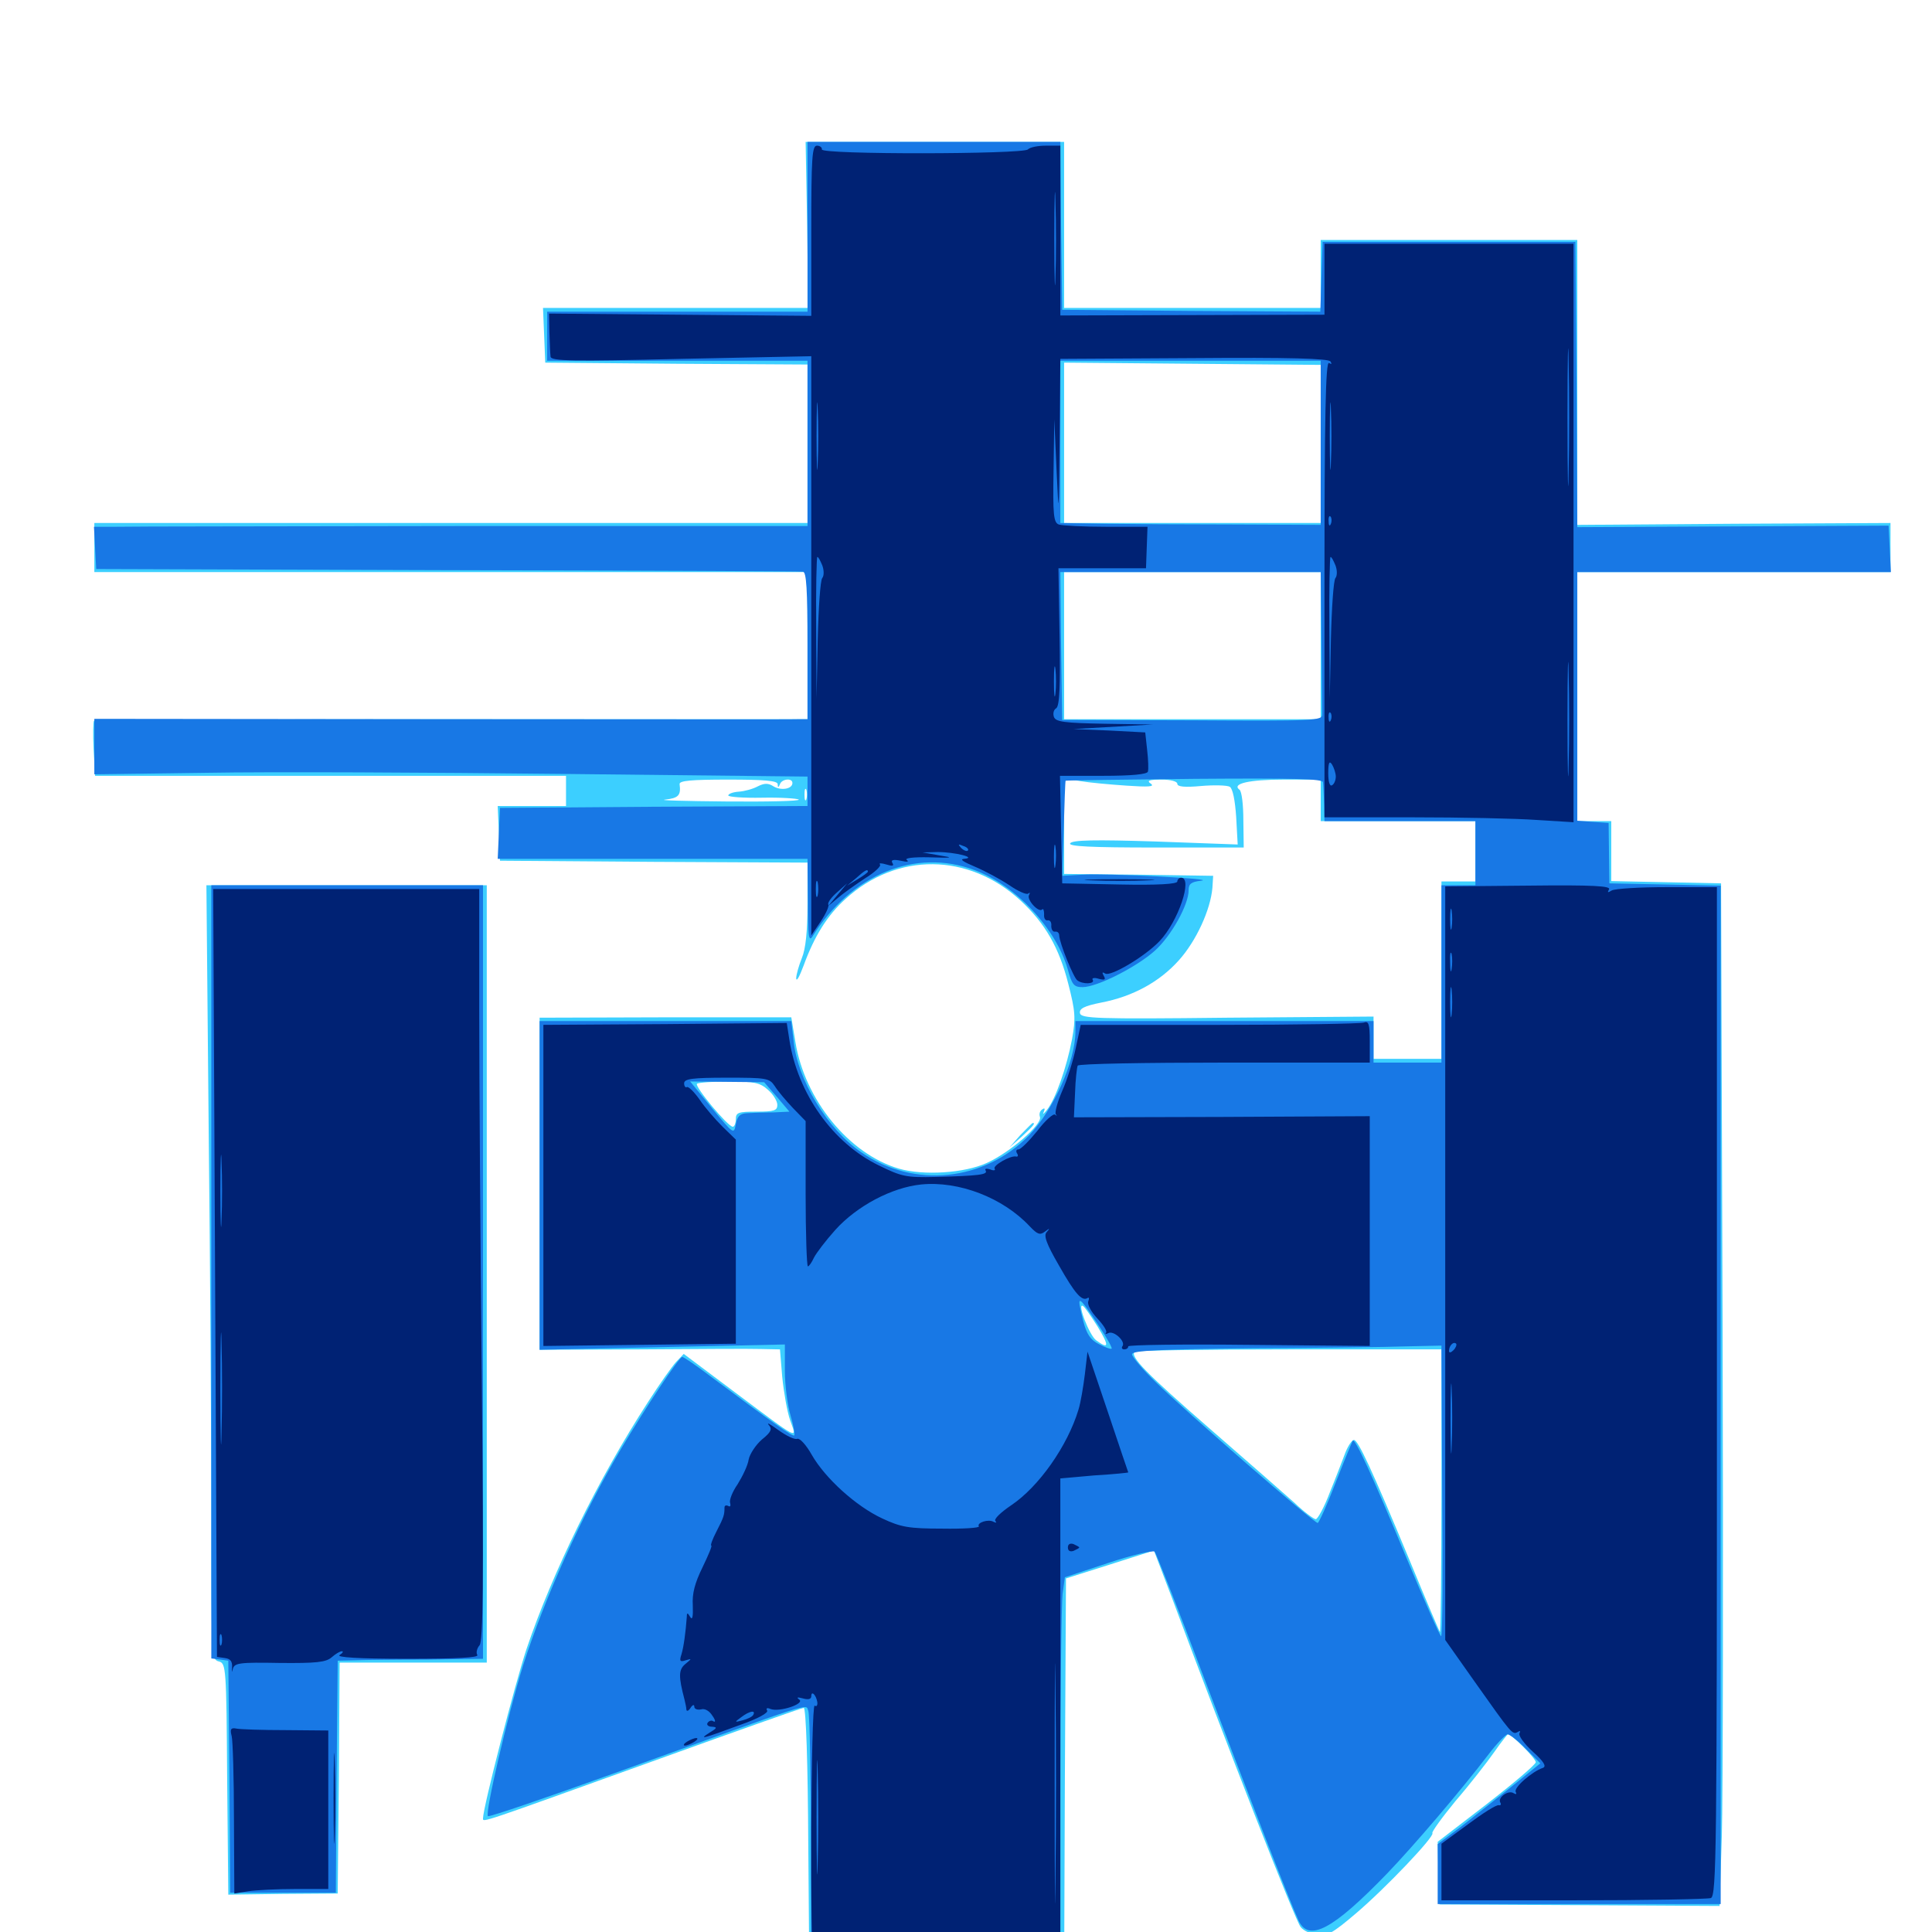 <svg xmlns="http://www.w3.org/2000/svg" viewBox="0 -1000 1000 1000">
	<path fill="#3ccfff" d="M417.773 -883.594L418.359 -840.625H349.805H281.055L281.641 -826.562L282.227 -812.305L350.195 -811.719L417.969 -811.328V-770.312V-729.297H233.398H48.828V-716.602V-703.906H233.398H417.969V-665.82V-627.734H233.789C132.422 -627.734 49.023 -627.344 48.633 -626.953C48.242 -626.562 48.047 -619.922 48.438 -612.305L49.219 -598.438H171.094H292.969V-590.625V-582.812H275.391H257.617L258.203 -568.75L258.789 -554.492L338.477 -553.906L417.969 -553.516V-532.227C417.969 -517.773 416.992 -508.789 415.039 -504.102C413.477 -500.195 412.109 -495.508 412.109 -493.555C412.305 -491.602 413.867 -494.727 416.016 -500.391C421.484 -515.43 428.32 -526.367 437.695 -534.766C464.258 -558.984 501.367 -558.594 528.125 -533.984C541.016 -522.07 548.242 -509.375 552.93 -490.82C556.641 -476.367 556.836 -473.047 554.883 -462.109C552.148 -447.656 546.289 -430.859 541.797 -425.391C540.234 -423.438 539.453 -422.852 540.234 -424.414C541.016 -426.172 540.82 -426.758 539.453 -425.781C538.281 -425 537.695 -423.438 538.281 -421.875C539.648 -418.164 522.852 -403.516 510.742 -398.047C499.219 -392.773 477.93 -391.406 465.234 -395.117C439.453 -402.734 416.602 -430.664 411.719 -460.547L409.57 -473.438H344.336L279.297 -473.242V-387.305V-301.367L331.641 -301.562C360.352 -301.758 388.281 -301.953 393.75 -301.758L403.711 -301.562L404.883 -287.305C405.664 -279.492 407.422 -269.336 408.984 -264.844C412.5 -254.883 414.648 -253.711 380.469 -279.297L353.906 -299.219L350 -295.117C347.852 -292.773 341.211 -283.398 335.352 -274.219C309.766 -234.766 285.742 -185.742 272.461 -146.289C266.602 -128.516 250 -64.453 250 -58.789C250 -56.641 248.047 -56.055 336.523 -87.891C379.297 -103.32 415.039 -116.016 416.016 -116.016C417.188 -116.016 418.164 -86.914 418.359 -45.312L418.945 25.586L484.766 26.172L550.781 26.562L551.172 -78.32L551.758 -183.008L574.609 -190.234L597.266 -197.461L606.641 -172.852C634.766 -97.266 670.703 -5.273 673.242 -2.539C674.805 -0.586 678.711 1.172 681.836 1.562C686.719 2.344 689.844 0.586 701.758 -9.57C717.188 -22.656 742.773 -49.609 741.406 -51.172C740.82 -51.562 746.289 -59.18 753.516 -67.969C760.938 -76.562 769.727 -87.891 773.438 -93.164C776.953 -98.242 780.273 -102.344 780.469 -102.344C782.422 -102.344 794.922 -89.844 794.922 -87.891C794.922 -86.719 783.398 -76.953 769.531 -66.211L744.141 -46.68L744.531 -30.469L745.117 -14.258L817.578 -13.867L890.039 -13.477L891.211 -49.609C891.797 -69.531 891.992 -188.672 891.602 -314.258L890.82 -542.773L862.5 -543.359L833.984 -543.945V-559.375V-575H825.195H816.406V-639.453V-703.906H897.461H978.516V-716.602V-729.297L897.461 -728.906L816.406 -728.32V-802.148V-875.781H750H683.594V-858.203V-840.625H617.188H550.781V-883.594V-926.562H483.789H416.992ZM683.594 -770.312V-729.297H617.188H550.781V-770.898V-812.305L617.188 -811.719L683.594 -811.133ZM683.594 -665.82V-627.734H617.188H550.781V-665.82V-703.906H617.188H683.594ZM308.594 -595.703C308.594 -596.094 305.859 -596.484 302.539 -596.484C299.414 -596.484 297.07 -595.703 297.656 -594.727C298.633 -593.164 308.594 -594.141 308.594 -595.703ZM331.641 -595.117C334.57 -595.508 332.031 -595.898 326.172 -595.898C320.312 -595.898 317.773 -595.508 320.898 -595.117C323.828 -594.727 328.516 -594.727 331.641 -595.117ZM349.609 -595.703C349.609 -596.094 347.07 -596.484 343.75 -596.484C340.625 -596.484 337.891 -595.703 337.891 -594.922C337.891 -593.945 340.625 -593.555 343.75 -594.141C347.07 -594.531 349.609 -595.312 349.609 -595.703ZM402.539 -594.141C402.539 -592.188 402.93 -592.188 403.711 -594.141C404.688 -596.875 410.156 -597.461 410.156 -594.727C410.156 -591.602 404.297 -590.625 400.391 -592.969C397.656 -594.727 395.703 -594.727 392.188 -592.969C389.648 -591.602 385.352 -590.43 382.422 -590.234C379.297 -590.039 376.953 -589.062 376.953 -588.281C376.953 -587.5 384.766 -586.914 394.531 -587.109C404.102 -587.305 412.695 -586.719 413.477 -586.133C414.062 -585.352 397.266 -584.961 375.781 -585.156C354.492 -585.352 340.234 -585.742 344.336 -586.133C351.172 -586.914 352.539 -588.281 351.758 -594.141C351.562 -595.898 357.617 -596.484 376.953 -596.484C395.898 -596.484 402.344 -595.898 402.539 -594.141ZM583.008 -593.359C594.336 -592.578 597.852 -592.773 595.703 -594.336C593.359 -595.898 594.727 -596.484 601.172 -596.484C606.055 -596.484 609.375 -595.508 609.375 -594.336C609.375 -592.773 613.086 -592.383 621.68 -593.164C628.32 -593.75 635.156 -593.555 636.523 -592.773C638.086 -591.797 639.258 -585.742 639.844 -577.148L640.625 -562.891L597.852 -564.453C566.797 -565.43 554.883 -565.234 553.906 -563.477C552.93 -561.914 564.453 -561.328 598.047 -561.328H643.75L643.555 -575.586C643.555 -583.203 642.773 -590.234 641.602 -591.211C637.305 -594.336 646.289 -596.484 664.648 -596.484H683.594V-585.742V-575H723.633H763.672V-559.375V-543.75H754.883H746.094V-497.852V-451.953H728.516H710.938V-462.891V-473.828L635.352 -473.242C566.992 -472.461 559.57 -472.852 558.984 -475.586C558.594 -477.93 561.133 -479.297 569.922 -481.055C586.328 -484.18 600.195 -491.797 610.156 -502.93C619.141 -512.891 626.562 -529.102 627.539 -540.43L627.93 -546.68L589.453 -547.266L550.781 -547.656V-572.461V-597.07L559.18 -595.703C563.672 -594.922 574.414 -593.945 583.008 -593.359ZM417.383 -586.328C416.797 -584.961 416.406 -585.938 416.406 -588.672C416.406 -591.406 416.797 -592.383 417.383 -591.211C417.773 -589.844 417.773 -587.5 417.383 -586.328ZM397.461 -435.938C400.195 -433.594 402.344 -430.078 402.344 -428.125C402.344 -425.195 400.781 -424.609 391.602 -424.609C382.227 -424.609 380.859 -424.219 380.859 -420.703C380.859 -418.555 380.078 -416.797 379.297 -416.797C376.758 -416.797 359.375 -437.695 360.742 -439.062C361.523 -439.648 368.945 -440.234 377.344 -440.234C390.234 -440.234 393.359 -439.648 397.461 -435.938ZM568.164 -313.281C574.219 -303.32 574.023 -301.367 567.383 -306.25C563.867 -308.789 557.227 -325.977 560.547 -324.023C561.523 -323.438 564.844 -318.555 568.164 -313.281ZM746.094 -227.93C746.094 -187.5 745.703 -154.883 745.312 -155.273C744.922 -155.664 737.891 -172.266 729.688 -192.188C709.961 -239.648 702.93 -254.688 700.781 -254.688C699.805 -254.688 697.852 -251.758 696.484 -248.438C695.117 -244.922 691.602 -235.547 688.477 -227.93C685.547 -220.117 682.031 -213.672 681.055 -213.672C680.078 -213.672 675 -217.383 670.117 -222.07C665.039 -226.562 645.508 -243.75 626.367 -260.352C593.164 -289.258 584.766 -297.852 587.305 -300.391C588.086 -300.977 624.023 -301.562 667.383 -301.562H746.094ZM108.008 -415.43C108.789 -346.094 109.375 -255.859 109.375 -215.039C109.375 -142.773 109.375 -141.016 113.281 -140.039C116.992 -139.062 117.188 -136.914 117.578 -79.102L118.164 -19.336L146.484 -19.727L174.805 -19.922L175.391 -79.688L175.781 -139.453H213.867H251.953V-340.625V-541.797H179.297H106.836ZM528.125 -412.5L522.461 -406.055L528.906 -411.719C534.766 -417.188 536.133 -418.75 534.57 -418.75C534.18 -418.75 531.445 -415.82 528.125 -412.5Z"/>
	<path fill="#1878e5" d="M417.969 -882.617V-838.672H350.586H283.203V-825.977V-813.281H350.586H417.969V-770.508V-727.734H244.727C149.219 -727.539 66.211 -727.539 59.961 -727.344H48.633L49.219 -716.406L49.805 -705.469L231.445 -704.883C331.445 -704.688 414.258 -704.297 415.625 -704.102C417.383 -703.906 417.969 -694.922 417.969 -665.82V-627.734H413.672C411.133 -627.539 328.125 -627.734 229.102 -627.734L48.828 -627.93V-613.477V-599.219L107.031 -600C138.867 -600.586 221.875 -600.195 291.602 -599.414L417.969 -598.047V-590.43V-582.812L338.477 -582.422L258.789 -581.836L258.203 -568.75L257.617 -555.469H337.891H417.969L418.164 -533.594C418.164 -515.625 418.555 -512.305 420.508 -515.234C440.625 -547.461 473.828 -561.133 504.492 -549.609C525.977 -541.602 546.68 -519.336 552.734 -498.047C554.883 -490.234 555.859 -489.062 560.352 -489.062C567.773 -489.062 588.281 -499.414 597.852 -508.008C606.25 -515.625 615.234 -531.641 615.234 -539.258C615.234 -542.578 616.602 -543.555 621.68 -544.141C630.664 -545.117 573.242 -548.047 560.547 -547.266L549.805 -546.68L550.586 -571.094C550.977 -584.57 551.367 -595.703 551.562 -595.898C551.758 -596.094 581.641 -596.484 618.164 -596.875C670.312 -597.266 684.57 -596.875 684.766 -595.117C684.961 -593.75 685.156 -588.672 685.352 -583.789L685.547 -575H724.609H763.672V-558.398V-541.797H754.883H746.094V-495.898V-450H728.516H710.938V-460.742V-471.484H633.789H556.641V-466.016C556.641 -450.781 545.312 -425.586 532.617 -412.305C509.375 -388.477 473.047 -384.766 445.898 -403.516C428.32 -415.43 412.695 -441.211 410.742 -461.328L409.57 -471.484H344.531H279.297V-386.523V-301.367L342.773 -302.734L406.25 -304.102V-290.43C406.25 -283.008 407.617 -272.461 409.18 -267.383C410.742 -262.109 411.523 -257.422 411.133 -257.031C410.352 -256.25 400.586 -263.086 368.164 -287.305C360.742 -292.969 353.906 -297.656 353.125 -297.656C351.562 -297.656 334.375 -271.875 321.289 -249.805C301.172 -215.82 282.031 -173.242 270.703 -137.891C262.891 -112.695 250.977 -61.719 252.539 -59.961C253.125 -59.375 283.398 -69.727 319.727 -82.812C424.219 -120.508 416.797 -118.164 418.359 -114.453C419.141 -112.695 419.727 -80.664 419.727 -43.359L419.922 24.609H484.375H548.828V-70.898C548.828 -123.242 549.414 -170.117 550 -175L551.172 -183.594L573.633 -191.016C585.938 -195.117 596.875 -197.656 597.656 -196.875C598.438 -195.898 609.375 -168.359 621.68 -135.547C645.312 -73.242 667.773 -15.234 672.07 -6.055C677.344 5.469 689.844 -1.172 717.969 -30.273C731.836 -44.727 755.859 -72.852 770.508 -91.992C774.805 -97.656 779.297 -102.148 780.273 -102.344C781.445 -102.344 785.742 -99.023 789.844 -94.727L797.266 -87.305L782.812 -75.586C775 -69.336 763.086 -59.961 756.445 -54.688L744.141 -45.508V-29.883V-14.453H817.383H890.625V-278.125V-541.602L861.914 -542.188L833.008 -542.773L832.812 -558.398L832.617 -574.023L824.414 -574.609L816.406 -575.195V-639.648V-703.906H897.461H978.711L978.125 -715.82L977.539 -727.93L897.07 -727.539L816.406 -727.148L816.016 -800.977L815.43 -874.805H750H684.57L683.984 -856.641L683.398 -838.672L616.602 -839.062L549.805 -839.648L549.219 -883.203L548.828 -926.562H483.398H417.969ZM683.594 -770.898V-728.32L639.062 -728.516C614.648 -728.516 584.375 -728.711 571.875 -728.906L548.828 -729.297V-771.289V-813.281H616.211H683.594ZM683.984 -668.75C684.18 -649.414 684.375 -632.031 684.375 -630.273C684.57 -626.953 680.273 -626.758 617.188 -627.148L549.805 -627.344L549.219 -665.625L548.828 -703.906H616.211H683.594ZM402.148 -432.227L408.594 -424.609L400.195 -424.219C395.508 -424.219 389.453 -424.023 386.719 -423.828C383.008 -423.633 381.641 -422.266 380.859 -418.164C379.883 -412.695 379.688 -412.891 368.555 -426.367L357.227 -440.234L376.367 -440.039L395.508 -439.844ZM568.945 -313.477C572.852 -307.617 575.781 -302.344 575.391 -301.953C575 -301.562 572.07 -302.539 568.75 -304.297C564.453 -306.445 562.5 -309.375 560.742 -316.016C557.031 -330.664 557.617 -330.469 568.945 -313.477ZM746.484 -228.32C746.875 -186.914 746.68 -153.125 745.898 -153.125C745.312 -153.125 737.109 -171.875 727.539 -194.727C710.156 -236.719 701.367 -255.664 700.195 -254.297C700 -254.102 695.898 -244.336 691.406 -232.812C686.914 -221.094 682.617 -211.719 682.031 -211.719C680.078 -211.719 612.891 -270.117 598.242 -284.57C591.406 -291.211 585.938 -297.656 585.938 -299.023C585.938 -300.977 599.609 -301.562 648.047 -302.148C682.031 -302.344 718.164 -302.734 727.93 -303.125L746.094 -303.516ZM109.375 -341.797V-141.602L113.867 -141.016L118.164 -140.43L118.75 -80.273L119.141 -20.312H146.484H173.828L174.219 -80.469L174.805 -140.43L183.594 -140.625C188.477 -140.82 205.273 -141.016 221.289 -141.016L250 -141.406V-341.602V-541.797H179.688H109.375Z"/>
	<path fill="#002274" d="M419.922 -880.664V-836.523L352.148 -837.109L284.18 -837.695L284.375 -827.93C284.57 -822.656 284.766 -816.992 284.961 -815.43C285.156 -813.086 295.703 -812.891 352.539 -814.258L419.922 -815.625V-720.117V-570.312V-515.82L424.805 -523.047C427.539 -527.148 429.297 -531.055 428.711 -531.836C428.32 -532.812 430.273 -535.547 433.203 -538.086L438.477 -542.773L433.594 -536.914L428.711 -531.055L433.594 -535.156C436.328 -537.5 442.578 -541.992 447.656 -545.312C452.734 -548.438 456.25 -551.758 455.469 -552.539C454.688 -553.32 456.25 -553.32 458.789 -552.539C461.914 -551.562 462.891 -551.758 461.914 -553.32C460.938 -554.883 462.305 -555.273 466.211 -554.492C469.531 -553.711 470.703 -553.906 469.336 -554.883C467.969 -555.859 472.852 -556.445 481.055 -556.25C493.164 -555.859 493.945 -556.055 486.328 -557.227L477.539 -558.789L485.352 -558.984C494.141 -558.984 506.055 -556.055 499.023 -555.469C496.484 -555.273 498.633 -553.906 504.688 -551.367C509.766 -549.219 517.773 -544.922 522.461 -541.797C526.953 -538.672 531.445 -536.719 532.227 -537.5C533.203 -538.281 533.203 -537.891 532.617 -536.719C531.25 -534.375 537.695 -527.344 539.453 -529.297C540.039 -529.883 540.43 -528.711 540.43 -526.758C540.234 -524.805 541.016 -523.438 542.188 -523.633C543.555 -523.828 544.336 -522.656 544.141 -520.703C544.141 -518.945 544.922 -517.578 546.094 -517.773C547.266 -517.969 548.242 -517.188 548.242 -515.82C548.438 -511.719 555.664 -493.945 557.617 -492.578C560.352 -490.43 566.797 -490.625 565.625 -492.773C564.844 -493.75 566.406 -494.141 568.75 -493.359C571.875 -492.578 572.461 -492.969 571.289 -494.922C570.312 -496.68 570.508 -497.07 572.07 -496.094C574.805 -494.336 592.578 -504.883 600.195 -512.891C609.766 -522.852 617.578 -545.703 611.328 -545.703C610.352 -545.703 609.375 -544.727 609.375 -543.75C609.375 -542.383 599.023 -541.797 579.688 -542.188L549.805 -542.773L549.219 -570.703L548.633 -598.438H571.094C585.547 -598.438 593.75 -599.219 594.141 -600.586C594.531 -601.758 594.336 -606.836 593.75 -611.914L592.773 -620.898L574.219 -621.875L555.664 -622.656L576.172 -623.828L596.68 -625L571.68 -625.391C550.781 -625.781 546.484 -626.367 545.508 -628.906C544.922 -630.664 545.312 -632.617 546.68 -633.398C548.438 -634.57 548.828 -644.531 548.438 -670.312L547.852 -705.859H570.508H593.164L593.555 -716.602L593.945 -727.344H572.461C560.742 -727.344 549.805 -727.93 548.047 -728.516C545.312 -729.492 544.922 -733.594 545.312 -756.445L545.703 -783.008L546.875 -756.641C548.047 -731.445 548.047 -732.227 548.438 -772.266L548.828 -814.258L618.164 -814.648C667.188 -815.039 687.695 -814.453 688.672 -812.891C689.453 -811.523 689.258 -811.328 687.891 -812.109C686.133 -813.086 685.547 -784.18 685.547 -695.312V-576.953H731.055C755.859 -576.953 784.961 -576.367 795.508 -575.586L814.453 -574.414V-724.023V-873.828H750H685.547V-855.469V-837.109L617.188 -836.914L548.828 -836.719V-880.664V-924.609H541.406C537.305 -924.609 533.203 -923.828 532.031 -922.656C529.492 -920.117 424.609 -919.922 425.391 -922.656C425.586 -923.633 424.414 -924.609 422.852 -924.609C420.312 -924.609 419.922 -918.359 419.922 -880.664ZM546.289 -856.641C546.094 -846.289 545.703 -855.273 545.703 -876.758C545.703 -898.242 546.094 -906.836 546.289 -895.703C546.68 -884.57 546.68 -866.992 546.289 -856.641ZM774.023 -870.508C789.258 -870.703 776.367 -871.094 745.117 -871.094C714.062 -871.094 701.562 -870.703 717.383 -870.508C733.398 -870.117 758.789 -870.117 774.023 -870.508ZM811.914 -755.273C811.719 -739.258 811.328 -752.344 811.328 -783.984C811.328 -815.625 811.719 -828.711 811.914 -812.891C812.305 -796.875 812.305 -771.094 811.914 -755.273ZM423.242 -760.156C423.047 -752.344 422.656 -758.594 422.656 -774.219C422.656 -789.844 423.047 -796.094 423.242 -788.477C423.633 -780.664 423.633 -767.773 423.242 -760.156ZM688.867 -760.156C688.672 -752.344 688.281 -758.594 688.281 -774.219C688.281 -789.844 688.672 -796.094 688.867 -788.477C689.258 -780.664 689.258 -767.773 688.867 -760.156ZM688.867 -728.906C688.281 -727.344 687.695 -727.93 687.695 -730.078C687.5 -732.227 688.086 -733.398 688.672 -732.617C689.258 -732.031 689.453 -730.273 688.867 -728.906ZM590.43 -724.023C591.602 -724.609 590.625 -725 587.891 -725C585.156 -725 584.18 -724.609 585.547 -724.023C586.719 -723.633 589.062 -723.633 590.43 -724.023ZM425.586 -707.422C426.562 -704.883 426.562 -701.953 425.586 -700.781C424.609 -699.609 423.633 -685.156 423.242 -668.555L422.656 -638.477L422.461 -675.195C422.266 -695.312 422.656 -711.719 423.047 -711.719C423.633 -711.719 424.609 -709.766 425.586 -707.422ZM691.211 -707.422C692.188 -704.883 692.188 -701.953 691.211 -700.781C690.234 -699.609 689.258 -685.156 688.867 -668.555L688.281 -638.477L688.086 -675.195C687.891 -695.312 688.281 -711.719 688.672 -711.719C689.258 -711.719 690.234 -709.766 691.211 -707.422ZM811.914 -603.906C811.719 -590.625 811.328 -601.367 811.328 -627.734C811.328 -654.102 811.719 -664.844 811.914 -651.758C812.305 -638.477 812.305 -616.992 811.914 -603.906ZM546.289 -641.016C545.898 -637.5 545.508 -640.234 545.508 -647.266C545.508 -654.297 545.898 -657.031 546.289 -653.711C546.68 -650.195 546.68 -644.336 546.289 -641.016ZM688.867 -627.344C688.281 -625.781 687.695 -626.367 687.695 -628.516C687.5 -630.664 688.086 -631.836 688.672 -631.055C689.258 -630.469 689.453 -628.711 688.867 -627.344ZM691.406 -598.047C691.406 -596.289 690.625 -594.141 689.453 -593.555C688.281 -592.773 687.5 -595.312 687.5 -599.805C687.5 -605.273 688.086 -606.445 689.453 -604.297C690.43 -602.734 691.406 -599.805 691.406 -598.047ZM773.438 -582.812C773.438 -583.984 772.07 -584.766 770.508 -584.766C768.945 -584.766 767.578 -584.375 767.578 -583.984C767.578 -583.594 768.945 -582.812 770.508 -582.031C772.07 -581.445 773.438 -581.836 773.438 -582.812ZM760.352 -579.492C761.523 -580.078 760.547 -580.469 757.812 -580.469C755.078 -580.469 754.102 -580.078 755.469 -579.492C756.641 -579.102 758.984 -579.102 760.352 -579.492ZM546.289 -552.148C545.898 -549.023 545.508 -551.172 545.508 -556.445C545.508 -561.914 545.898 -564.258 546.289 -561.914C546.68 -559.375 546.68 -555.078 546.289 -552.148ZM500.977 -559.766C500.391 -559.18 498.828 -559.766 497.461 -561.133C495.703 -563.086 495.898 -563.281 498.633 -562.109C500.586 -561.523 501.562 -560.352 500.977 -559.766ZM425.781 -555.078C425.781 -556.25 425 -557.422 423.828 -557.422C422.852 -557.422 421.875 -555.078 421.875 -552.148C421.875 -547.852 422.266 -547.266 423.828 -549.609C424.805 -551.172 425.781 -553.711 425.781 -555.078ZM449.219 -548.828C449.219 -548.438 446.875 -546.68 443.945 -544.922L438.477 -541.602L443.164 -545.508C447.656 -549.609 449.219 -550.391 449.219 -548.828ZM423.242 -536.523C422.656 -534.57 422.266 -536.133 422.266 -539.844C422.266 -543.555 422.656 -545.117 423.242 -543.359C423.633 -541.406 423.633 -538.281 423.242 -536.523ZM565.039 -544.336C556.641 -544.531 563.086 -544.922 579.102 -544.922C595.312 -544.922 602.148 -544.531 594.336 -544.336C586.523 -543.945 573.438 -543.945 565.039 -544.336ZM748.047 -346.289V-151.172L763.477 -129.297C782.422 -102.539 782.812 -101.953 785.547 -103.516C786.719 -104.297 787.109 -104.102 786.523 -102.93C785.742 -101.758 788.867 -97.461 793.359 -93.359C799.023 -88.281 800.586 -85.742 798.633 -84.961C793.164 -83.203 783.203 -74.609 784.57 -72.461C785.156 -71.289 784.766 -71.094 783.398 -71.875C780.664 -73.633 775 -69.531 776.562 -66.992C777.148 -66.016 776.758 -65.43 775.781 -65.625C774.609 -66.016 767.578 -61.523 759.961 -55.859L746.094 -45.703V-31.055V-16.406H814.258C851.758 -16.406 883.984 -16.992 885.547 -17.578C888.477 -18.75 888.672 -43.164 888.672 -279.883V-540.82H862.695C848.633 -540.82 835.742 -540.039 834.18 -539.062C832.227 -537.891 831.836 -537.891 832.812 -539.648C833.984 -541.406 824.609 -541.992 791.211 -541.602L748.047 -541.211ZM751.367 -519.922C750.977 -517.383 750.586 -519.336 750.586 -524.219C750.586 -529.102 750.977 -531.055 751.367 -528.711C751.758 -526.172 751.758 -522.266 751.367 -519.922ZM751.367 -498.438C750.977 -495.898 750.586 -497.461 750.586 -501.758C750.391 -506.055 750.781 -508.008 751.367 -506.25C751.758 -504.297 751.758 -500.781 751.367 -498.438ZM751.367 -475C750.977 -471.484 750.586 -474.219 750.586 -481.25C750.586 -488.281 750.977 -491.016 751.367 -487.695C751.758 -484.18 751.758 -478.32 751.367 -475ZM752.344 -301.172C750.977 -299.805 750 -299.609 750 -300.781C750 -303.516 752.344 -305.859 753.711 -304.492C754.102 -303.906 753.516 -302.344 752.344 -301.172ZM751.367 -251.367C751.172 -242.969 750.781 -249.414 750.781 -265.43C750.781 -281.641 751.172 -288.477 751.367 -280.664C751.758 -272.852 751.758 -259.766 751.367 -251.367ZM782.812 -18.945C784.57 -19.531 783.008 -19.922 779.297 -19.922C775.586 -19.922 774.023 -19.531 775.977 -18.945C777.734 -18.555 780.859 -18.555 782.812 -18.945ZM848.242 -18.945C854.883 -19.336 849.023 -19.531 834.961 -19.531C821.094 -19.531 815.625 -19.336 822.852 -18.945C830.078 -18.555 841.602 -18.555 848.242 -18.945ZM869.727 -18.945C870.898 -19.531 869.922 -19.922 867.188 -19.922C864.453 -19.922 863.477 -19.531 864.844 -18.945C866.016 -18.555 868.359 -18.555 869.727 -18.945ZM111.328 -341.211L112.305 -142.383L116.406 -141.797C119.336 -141.406 120.312 -140.039 120.117 -136.914C119.922 -134.375 119.922 -133.984 120.508 -136.133C121.289 -139.258 123.828 -139.648 144.727 -139.258C163.867 -139.062 168.75 -139.648 171.68 -142.188C173.633 -143.945 175.977 -145.312 176.953 -145.312C177.93 -145.312 177.344 -144.336 175.781 -143.359C173.828 -142.188 185.547 -141.406 210.547 -141.406C236.328 -141.406 247.852 -141.992 247.07 -143.359C246.289 -144.531 246.875 -146.875 248.242 -148.438C250 -150.781 250.391 -179.492 249.414 -282.617C248.633 -354.883 248.047 -442.188 248.047 -476.953V-539.844H179.297H110.352ZM134.18 -536.523C138.281 -536.914 135.547 -537.305 127.93 -537.305C120.508 -537.305 117.188 -536.914 120.508 -536.523C124.023 -536.133 130.273 -536.133 134.18 -536.523ZM175.195 -536.719C175.977 -537.305 174.805 -537.891 172.656 -537.695C170.508 -537.695 169.922 -537.109 171.484 -536.523C172.852 -535.938 174.609 -536.133 175.195 -536.719ZM114.648 -368.555C114.453 -360.156 114.062 -366.992 114.062 -383.594C114.062 -400.195 114.453 -407.031 114.648 -398.828C115.039 -390.43 115.039 -376.758 114.648 -368.555ZM114.648 -258.203C114.453 -244.922 114.062 -255.273 114.062 -281.055C114.062 -306.836 114.453 -317.578 114.648 -305.078C115.039 -292.578 115.039 -271.484 114.648 -258.203ZM114.648 -148.828C114.062 -147.461 113.672 -148.438 113.672 -151.172C113.672 -153.906 114.062 -154.883 114.648 -153.711C115.039 -152.344 115.039 -150 114.648 -148.828ZM206.445 -144.141C207.227 -144.727 206.055 -145.312 203.906 -145.117C201.758 -145.117 201.172 -144.531 202.734 -143.945C204.102 -143.359 205.859 -143.555 206.445 -144.141ZM344.336 -469.922L281.25 -469.531V-386.328V-303.32L331.055 -303.906L380.859 -304.492V-357.422V-410.156L374.023 -416.797C370.312 -420.508 364.844 -426.758 362.109 -430.859C359.18 -434.961 356.25 -437.891 355.469 -437.305C354.883 -436.914 354.102 -437.695 354.102 -439.258C354.102 -441.602 358.203 -442.188 376.172 -442.188C396.68 -442.188 398.242 -441.992 400.977 -437.891C402.539 -435.352 406.836 -430.273 410.352 -426.562L416.992 -419.727V-382.227C416.992 -361.523 417.578 -344.531 418.164 -344.531C418.75 -344.531 420.117 -346.484 421.289 -349.023C422.461 -351.367 427.344 -357.812 432.422 -363.477C443.555 -375.781 461.523 -385.352 476.758 -386.914C496.289 -388.867 519.141 -380.078 533.008 -365.234C536.914 -361.133 538.281 -360.547 540.82 -362.5C543.359 -364.453 543.555 -364.258 541.797 -362.305C540.039 -360.547 541.602 -356.25 548.047 -345.117C556.445 -330.273 559.961 -326.367 562.891 -328.125C563.672 -328.711 563.867 -327.93 563.281 -326.367C562.695 -324.805 564.844 -320.898 567.969 -317.578C571.094 -314.258 573.242 -310.938 572.461 -310.156C571.875 -309.375 572.266 -309.375 573.633 -309.961C576.367 -311.523 582.617 -305.859 581.055 -303.32C580.273 -302.344 580.859 -301.562 581.836 -301.562C583.008 -301.562 583.984 -302.148 583.984 -303.125C583.984 -303.906 612.109 -304.297 646.484 -303.906L708.984 -303.32V-362.891V-422.266L632.422 -421.875L555.859 -421.68L556.445 -434.375C556.641 -441.211 557.422 -447.656 557.812 -448.438C558.398 -449.414 592.578 -450 633.984 -450H708.984V-460.938C708.984 -470.117 708.398 -471.68 705.859 -470.703C704.102 -470.117 670.508 -469.531 631.055 -469.531H559.375L556.836 -457.617C555.469 -450.977 552.344 -441.016 549.805 -435.352C547.266 -429.492 545.898 -424.219 546.484 -423.242C547.266 -422.461 547.07 -422.266 546.094 -423.047C545.312 -423.828 541.016 -420.117 536.914 -414.648C532.617 -409.375 528.32 -405.078 527.148 -405.078C525.977 -405.078 525.781 -404.102 526.367 -403.125C527.148 -401.953 526.953 -401.172 525.977 -401.367C523.242 -402.148 513.672 -396.68 514.844 -395.117C515.43 -394.141 514.258 -393.945 512.5 -394.727C510.547 -395.312 509.57 -395.117 510.156 -394.141C511.523 -391.992 506.641 -391.406 484.375 -390.82C468.945 -390.43 466.602 -391.016 454.688 -396.875C431.055 -408.398 412.891 -433.984 408.594 -461.719L407.227 -470.508ZM561.523 -288.672C560.742 -282.422 559.375 -274.023 558.203 -270.312C552.539 -251.562 537.695 -230.469 523.438 -220.898C517.969 -217.188 514.258 -213.672 515.234 -212.695C516.016 -211.719 515.625 -211.719 514.258 -212.305C511.719 -213.867 505.469 -211.914 506.641 -209.961C507.227 -209.18 498.633 -208.594 487.695 -208.789C470.312 -208.789 466.211 -209.57 456.641 -214.062C443.164 -220.312 427.148 -234.766 420.117 -247.07C417.383 -251.953 414.062 -255.664 412.695 -255.273C411.328 -254.688 407.031 -256.836 402.93 -259.766C398.828 -262.695 396.68 -264.062 397.852 -262.5C399.805 -260.352 399.219 -258.789 394.336 -254.883C391.211 -252.148 388.086 -247.461 387.5 -244.531C387.109 -241.602 384.375 -235.938 381.836 -231.836C379.102 -227.93 377.344 -223.438 377.93 -222.07C378.32 -220.508 377.93 -219.922 376.953 -220.508C375.781 -221.094 375 -220.703 375 -219.727C375 -215.82 374.609 -214.648 370.898 -207.422C368.75 -203.32 367.578 -200 368.164 -200C368.75 -200 366.602 -194.922 363.672 -188.867C359.57 -180.469 358.203 -175.195 358.594 -168.945C358.789 -163.281 358.398 -161.133 357.227 -163.086C355.859 -165.43 355.469 -165.43 355.469 -162.891C354.883 -155.078 353.906 -147.656 352.734 -143.75C351.562 -140.234 351.953 -139.648 354.883 -140.625C358.203 -141.602 358.203 -141.602 354.688 -138.672C351.172 -135.742 351.172 -132.227 354.297 -120.312C354.688 -118.555 355.273 -116.211 355.273 -115.039C355.469 -114.062 356.445 -114.453 357.422 -116.016C358.398 -117.578 359.375 -117.969 359.375 -116.602C359.375 -115.43 360.938 -114.844 362.891 -115.234C364.844 -115.82 367.188 -114.453 368.75 -111.914C370.312 -109.766 370.508 -108.398 369.336 -108.984C368.359 -109.766 366.992 -109.375 366.211 -108.203C365.625 -107.227 366.602 -106.25 368.555 -106.25C371.484 -106.055 371.094 -105.469 367.188 -103.125C361.328 -99.414 363.672 -100 383.203 -107.227C392.188 -110.352 397.852 -113.477 397.07 -114.648C396.289 -115.82 397.07 -116.211 398.828 -115.43C403.516 -113.672 416.797 -118.164 413.672 -120.312C412.109 -121.484 412.695 -121.68 415.625 -120.898C418.359 -120.117 419.922 -120.508 419.922 -122.07C419.922 -125.195 422.461 -122.656 423.047 -118.945C423.242 -117.383 422.656 -116.406 421.68 -117.188C419.727 -118.359 419.141 8.594 421.094 18.555L422.461 24.609H485.547H548.828V-105.078V-234.766L566.406 -236.328C576.172 -236.914 583.984 -237.695 583.984 -237.891C583.984 -237.891 579.102 -252.148 573.438 -269.141L562.891 -300.391ZM546.289 -26.562C546.094 0.977 545.898 -21.68 545.898 -76.953C545.898 -132.227 546.094 -154.883 546.289 -127.148C546.68 -99.609 546.68 -54.297 546.289 -26.562ZM368.555 -160.547C369.141 -161.914 368.945 -163.672 368.359 -164.258C367.773 -165.039 367.188 -163.867 367.383 -161.719C367.383 -159.57 367.969 -158.984 368.555 -160.547ZM382.227 -118.75C383.008 -119.336 381.836 -119.922 379.688 -119.727C377.539 -119.727 376.953 -119.141 378.516 -118.555C379.883 -117.969 381.641 -118.164 382.227 -118.75ZM376.953 -115.234C376.953 -115.625 375.195 -116.016 372.852 -116.016C370.703 -116.016 369.336 -115.234 370.117 -114.062C371.094 -112.5 376.953 -113.477 376.953 -115.234ZM389.844 -112.305C389.258 -111.328 386.719 -110.156 384.375 -109.57C380.078 -108.398 380.078 -108.594 383.594 -111.133C387.891 -114.453 391.406 -115.039 389.844 -112.305ZM377.93 -108.203C379.492 -110.547 378.711 -110.547 375 -108.203C373.242 -107.031 373.047 -106.25 374.414 -106.25C375.586 -106.25 377.344 -107.227 377.93 -108.203ZM423.242 -35.547C423.047 -22.266 422.656 -33.008 422.656 -59.375C422.656 -85.742 423.047 -96.484 423.242 -83.398C423.633 -70.117 423.633 -48.633 423.242 -35.547ZM423.242 7.422C422.656 8.789 422.266 7.812 422.266 5.078C422.266 2.344 422.656 1.367 423.242 2.539C423.633 3.906 423.633 6.25 423.242 7.422ZM552.734 -199.023C552.734 -197.266 553.906 -196.68 555.664 -197.266C557.227 -198.047 558.594 -198.633 558.594 -199.023C558.594 -199.414 557.227 -200 555.664 -200.781C553.906 -201.367 552.734 -200.781 552.734 -199.023ZM119.922 -101.367C120.508 -99.023 121.094 -79.492 121.094 -58.398L121.289 -19.922L128.516 -21.094C132.422 -21.68 143.359 -22.266 152.93 -22.266H169.922V-63.281V-104.297L148.047 -104.492C135.938 -104.492 124.414 -104.883 122.461 -105.273C119.531 -105.859 118.945 -105.078 119.922 -101.367ZM172.656 -69.141C172.656 -48.242 173.047 -39.648 173.242 -50.195C173.633 -60.547 173.633 -77.734 173.242 -88.281C173.047 -98.633 172.656 -90.039 172.656 -69.141ZM355.469 -98.438C353.906 -97.461 353.516 -96.484 354.492 -96.484C355.664 -96.484 357.812 -97.461 359.375 -98.438C360.938 -99.414 361.523 -100.391 360.352 -100.391C359.375 -100.391 357.031 -99.414 355.469 -98.438Z"/>
</svg>